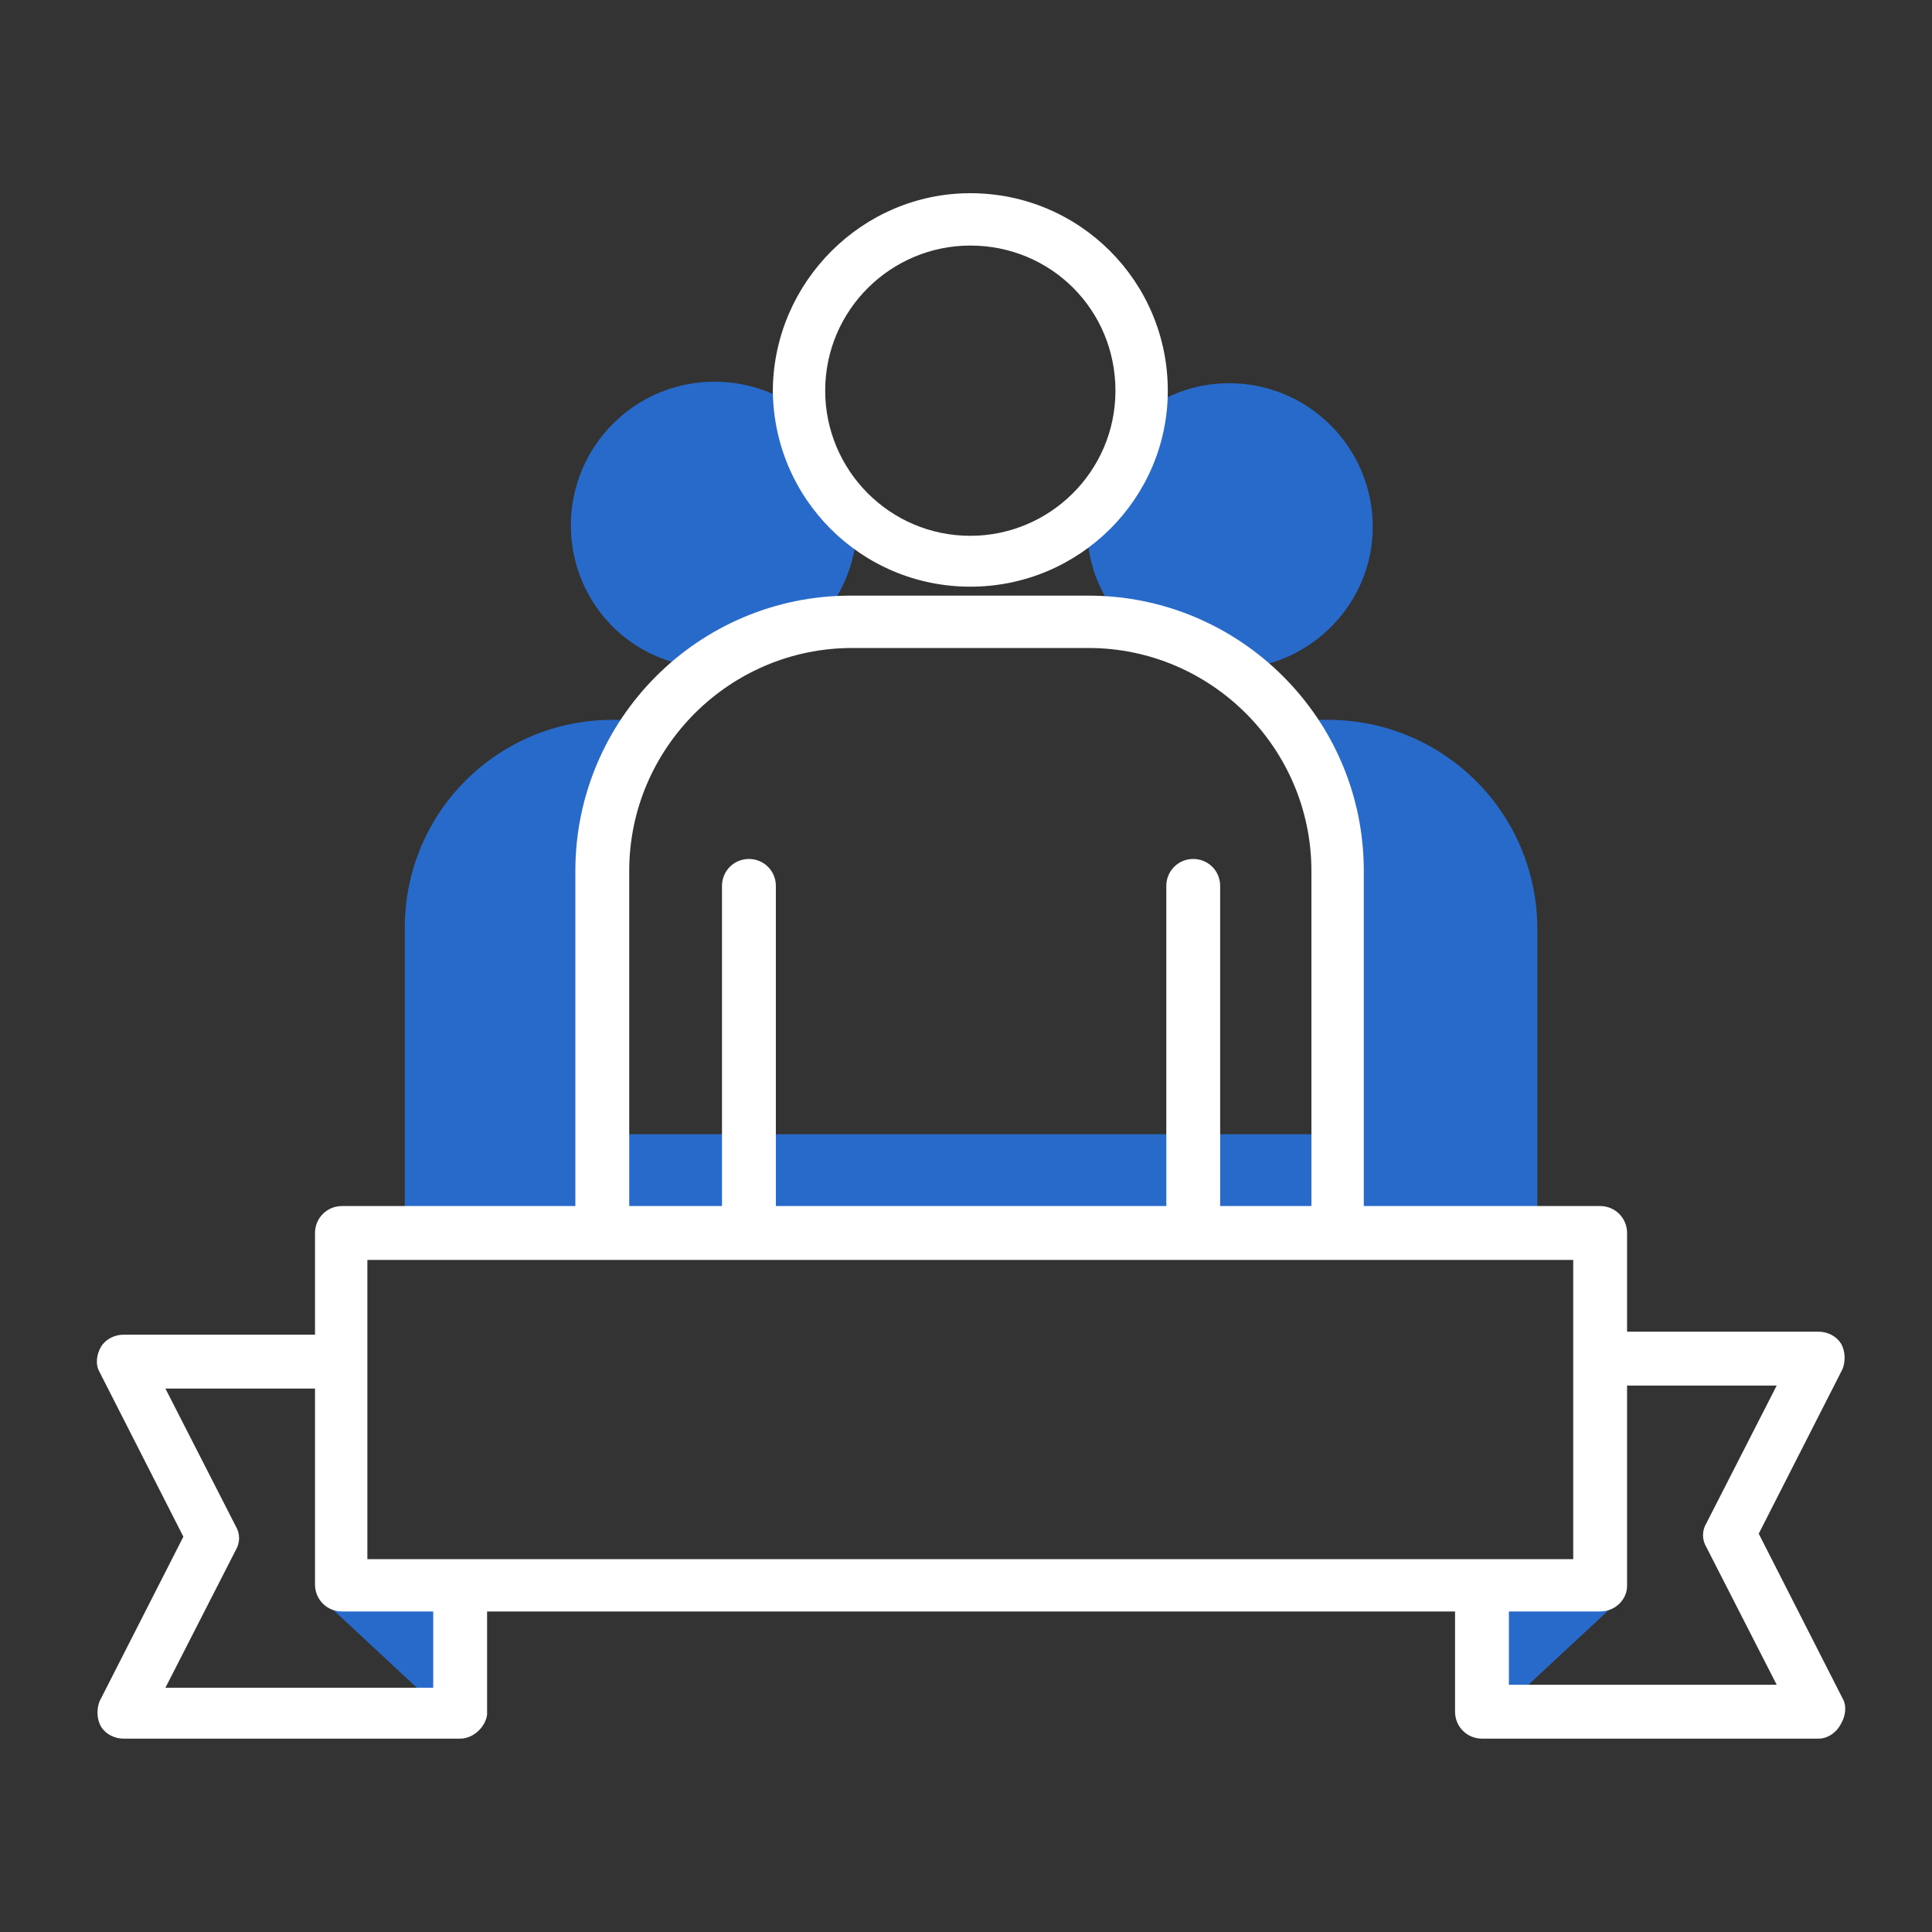 <svg width="60" height="60" viewBox="0 0 60 60" fill="none" xmlns="http://www.w3.org/2000/svg">
<rect x="0" y="0" width="60" height="60" fill="#333333" stroke="none"/>
<g clip-path="url(#clip0_353_3071)">
<path d="M20.331 22.355H19.029C15.452 22.355 12.571 25.235 12.571 28.813V38.105H18.751V27.047C18.751 25.282 19.355 23.655 20.331 22.355Z" fill="#286AC9"/>
<path d="M41.238 22.355H39.938C40.96 23.655 41.564 25.282 41.564 27.047V38.152H47.743V28.859C47.743 25.235 44.816 22.355 41.238 22.355Z" fill="#286AC9"/>
<path d="M26.603 16.315C26.603 16.222 26.603 16.082 26.603 15.99C25.72 15.2 25.116 14.085 24.977 12.83C24.233 12.226 23.258 11.854 22.189 11.854C19.726 11.854 17.729 13.852 17.729 16.315C17.729 18.731 19.634 20.682 22.003 20.729C22.979 20.032 24.14 19.567 25.348 19.381C26.092 18.591 26.603 17.523 26.603 16.315Z" fill="#286AC9"/>
<path d="M38.172 20.776C38.218 20.776 38.265 20.776 38.358 20.776C40.727 20.683 42.632 18.731 42.632 16.362C42.632 13.899 40.634 11.901 38.172 11.901C37.103 11.901 36.174 12.273 35.384 12.877C35.198 14.132 34.594 15.2 33.758 16.037C33.758 16.129 33.758 16.269 33.758 16.362C33.758 17.57 34.222 18.638 35.012 19.428C35.756 20.218 36.917 20.776 38.172 20.776Z" fill="#286AC9"/>
<path d="M41.47 35.225H18.797V38.523H41.47V35.225Z" fill="#286AC9"/>
<path d="M13.546 52.973V49.86H10.201L13.546 52.973Z" fill="#286AC9"/>
<path d="M46.767 52.973V49.86H50.112L46.767 52.973Z" fill="#286AC9"/>
<path d="M30.134 18.22C26.742 18.22 24.001 15.478 24.001 12.086C24.047 8.741 26.789 6 30.134 6C33.526 6 36.267 8.741 36.267 12.133C36.267 15.478 33.526 18.22 30.134 18.22ZM30.134 7.626C27.672 7.626 25.627 9.624 25.627 12.133C25.627 14.595 27.625 16.64 30.134 16.64C32.596 16.64 34.641 14.642 34.641 12.133C34.641 9.624 32.643 7.626 30.134 7.626Z" fill="white"/>
<path d="M41.564 38.941C41.099 38.941 40.727 38.57 40.727 38.105V27.047C40.727 23.237 37.614 20.124 33.805 20.124H26.464C22.654 20.124 19.541 23.237 19.541 27.047V38.151C19.541 38.616 19.169 38.988 18.704 38.988C18.24 38.988 17.868 38.616 17.868 38.151V27.047C17.868 22.354 21.678 18.498 26.417 18.498H33.805C38.497 18.498 42.354 22.308 42.354 27.047V38.151C42.354 38.57 42.028 38.941 41.564 38.941Z" fill="white"/>
<path d="M23.258 38.942C22.794 38.942 22.422 38.57 22.422 38.105V27.512C22.422 27.047 22.794 26.676 23.258 26.676C23.723 26.676 24.095 27.047 24.095 27.512V38.152C24.048 38.57 23.676 38.942 23.258 38.942Z" fill="white"/>
<path d="M37.057 38.942C36.592 38.942 36.221 38.57 36.221 38.105V27.512C36.221 27.047 36.592 26.676 37.057 26.676C37.522 26.676 37.893 27.047 37.893 27.512V38.152C37.893 38.57 37.522 38.942 37.057 38.942Z" fill="white"/>
<path d="M49.694 50.046H10.62C10.155 50.046 9.783 49.675 9.783 49.21V38.291C9.783 37.827 10.155 37.455 10.62 37.455H49.694C50.159 37.455 50.53 37.827 50.53 38.291V49.256C50.53 49.675 50.159 50.046 49.694 50.046ZM11.409 48.42H48.858V39.128H11.409V48.42Z" fill="white"/>
<path d="M14.29 53.995H3.836C3.558 53.995 3.279 53.856 3.139 53.623C3 53.391 3 53.066 3.093 52.833L5.695 47.723L3.093 42.612C2.954 42.379 3 42.054 3.139 41.822C3.279 41.59 3.558 41.45 3.836 41.45H10.387C10.852 41.45 11.224 41.822 11.224 42.286C11.224 42.751 10.852 43.123 10.387 43.123H5.137L7.321 47.397C7.46 47.63 7.46 47.908 7.321 48.141L5.137 52.415H13.454V49.86C13.454 49.395 13.826 49.023 14.29 49.023C14.755 49.023 15.127 49.395 15.127 49.86V53.252C15.08 53.623 14.709 53.995 14.29 53.995Z" fill="white"/>
<path d="M56.478 53.995H46.024C45.559 53.995 45.188 53.623 45.188 53.159V49.767C45.188 49.302 45.559 48.931 46.024 48.931C46.488 48.931 46.86 49.302 46.86 49.767V52.322H55.177L52.993 48.048C52.854 47.816 52.854 47.537 52.993 47.305L55.177 43.03H49.927C49.462 43.03 49.09 42.658 49.09 42.194C49.09 41.729 49.462 41.357 49.927 41.357H56.478C56.757 41.357 57.035 41.497 57.175 41.729C57.314 41.961 57.314 42.287 57.221 42.519L54.619 47.63L57.221 52.741C57.361 52.973 57.314 53.298 57.175 53.531C57.035 53.809 56.757 53.995 56.478 53.995Z" fill="white"/>
</g>
<defs>
<clipPath id="clip0_353_3071">
<rect width="54.314" height="47.995" fill="white" transform="translate(3 6)"/>
</clipPath>
</defs>
</svg>
